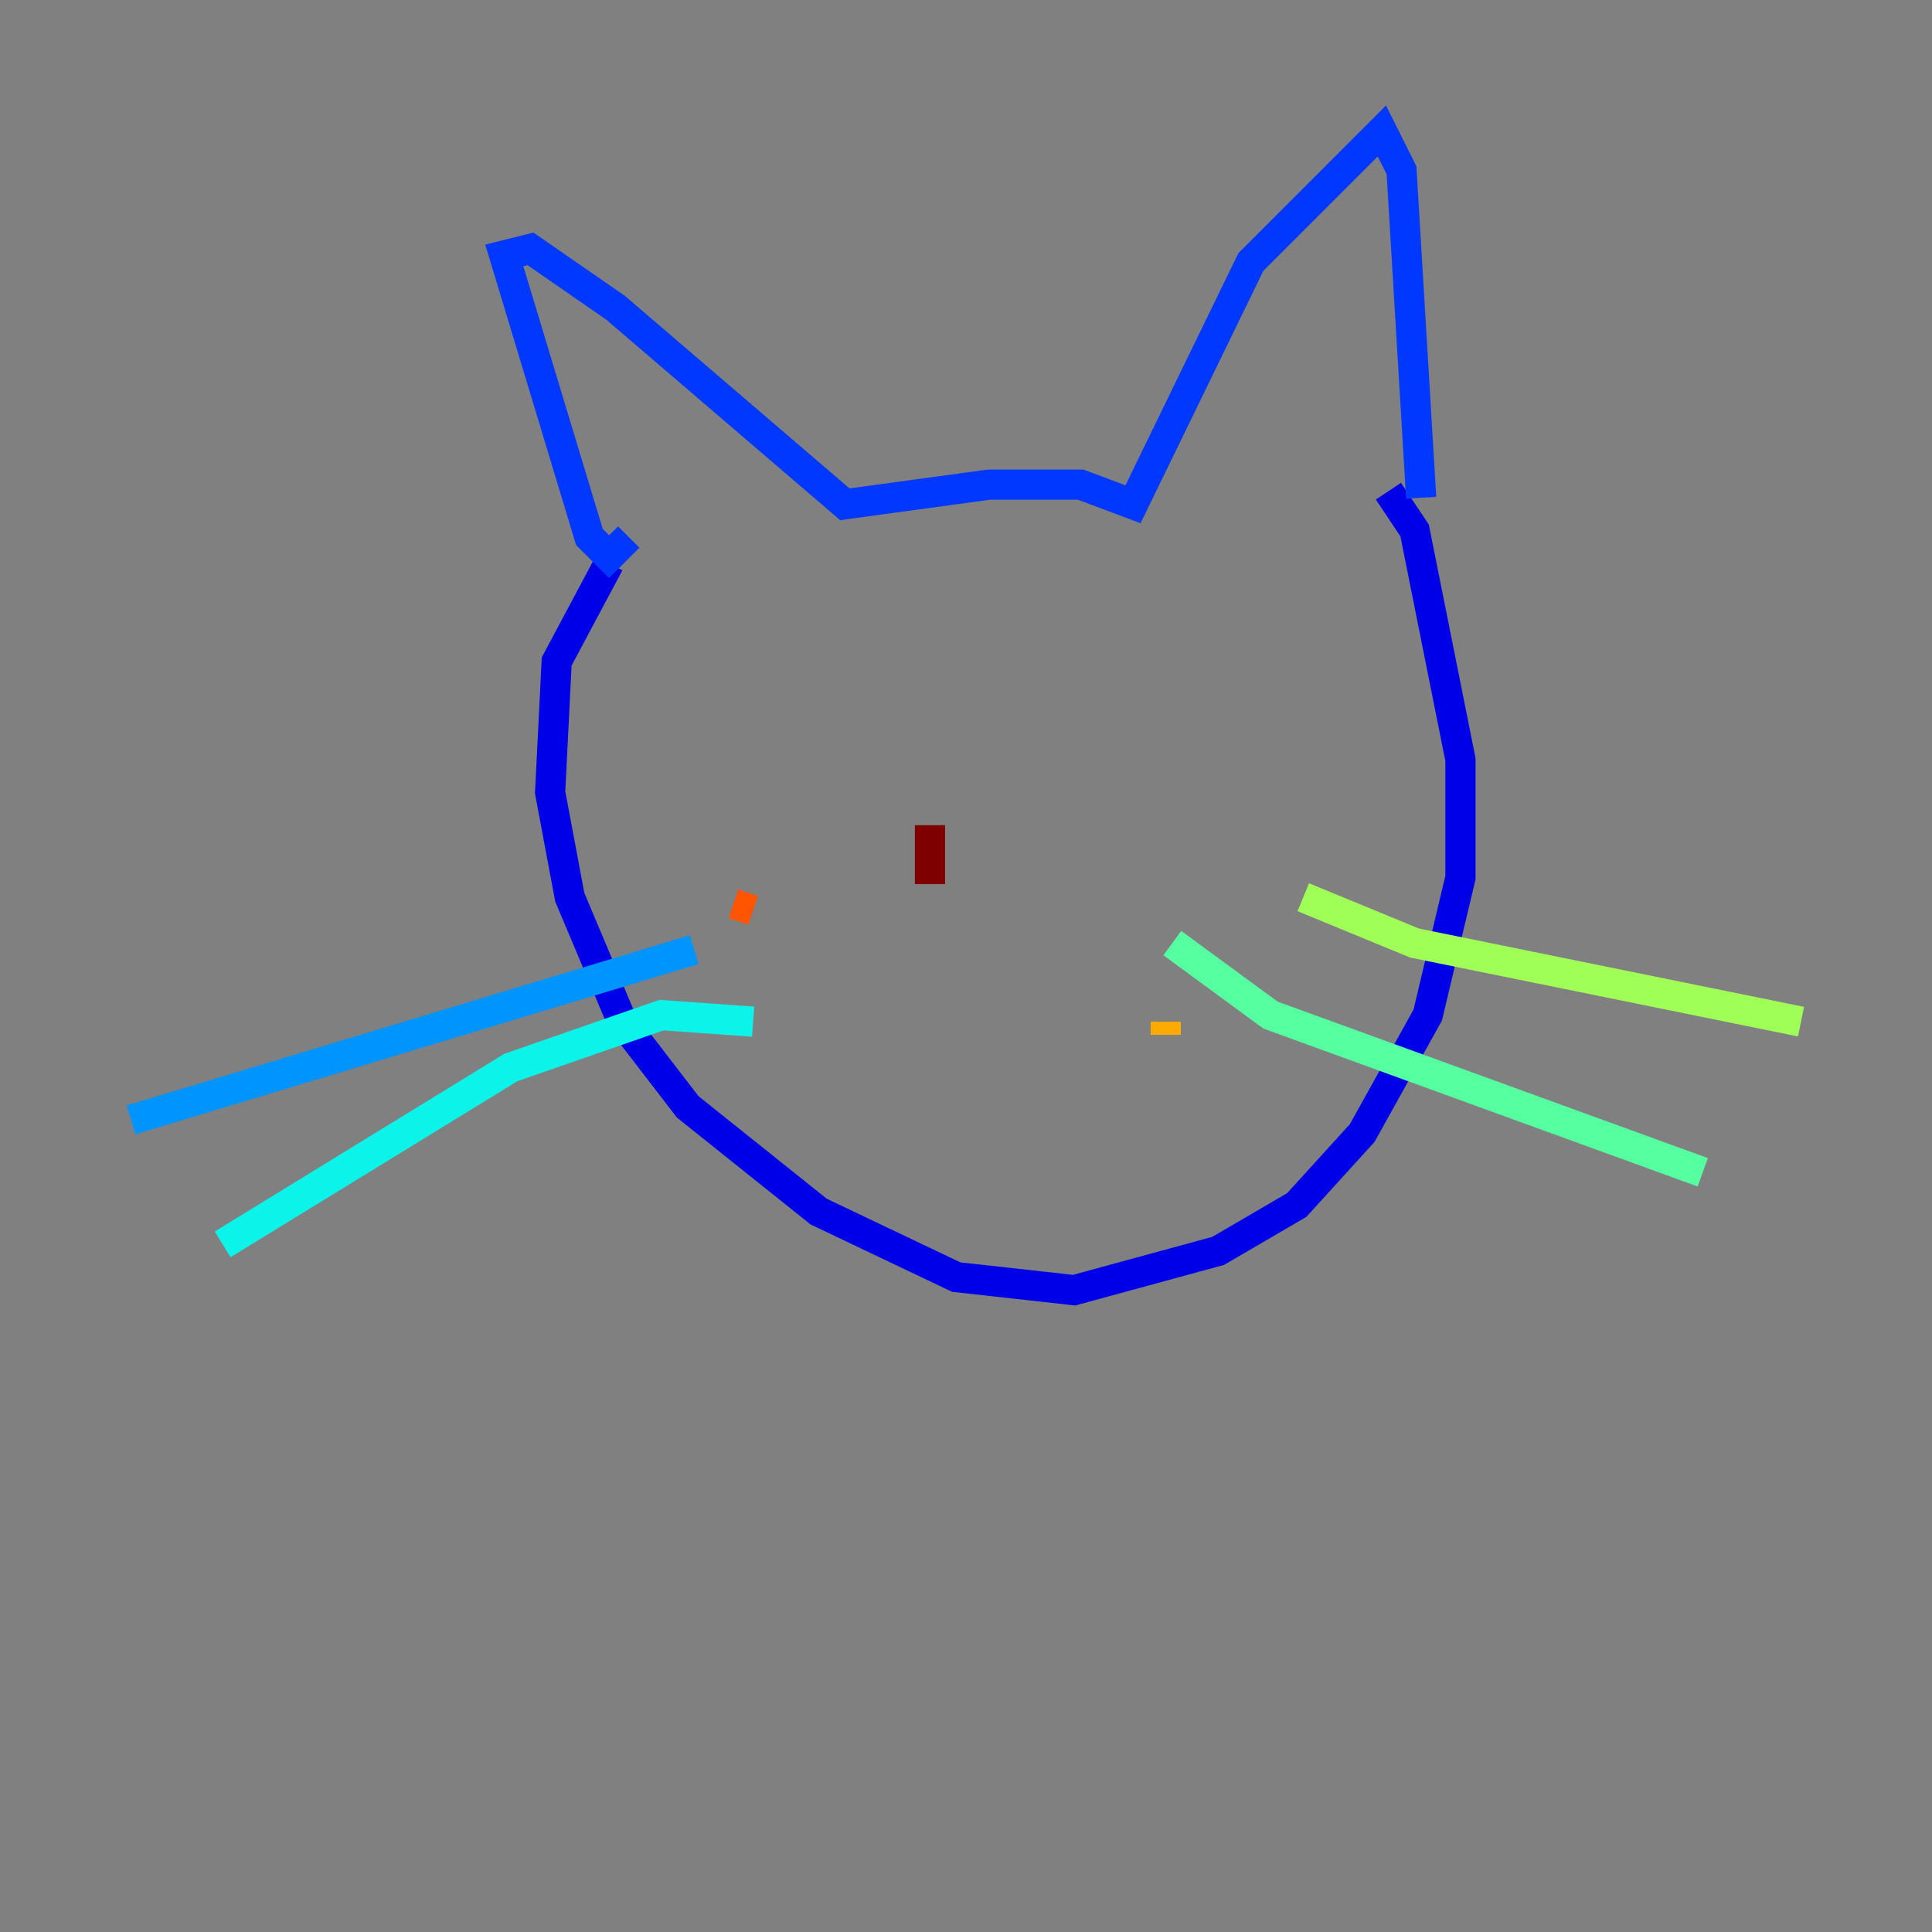 <?xml version="1.0" encoding="utf-8" ?>
<svg baseProfile="tiny" height="128" version="1.2" viewBox="0,0,128,128" width="128" xmlns="http://www.w3.org/2000/svg" xmlns:ev="http://www.w3.org/2001/xml-events" xmlns:xlink="http://www.w3.org/1999/xlink"><rect x="0" y="0" width="128" height="128" fill="#808080" stroke="none"/><defs /><polyline fill="none" points="63.349,83.742 63.349,83.742" stroke="#00007f" stroke-width="2" /><polyline fill="none" points="40.352,37.315 36.881,43.824 36.447,52.502 37.749,59.444 41.22,67.688 45.559,73.329 54.237,80.271 63.349,84.61 71.159,85.478 80.705,82.875 85.912,79.837 90.251,75.064 94.59,67.254 96.759,58.142 96.759,50.332 93.722,35.146 91.986,32.542" stroke="#0000e8" stroke-width="2" /><polyline fill="none" points="41.654,35.58 40.352,36.881 39.051,35.58 33.41,16.922 35.146,16.488 40.786,20.393 55.973,33.41 65.519,32.108 71.593,32.108 75.064,33.41 82.875,17.356 91.552,8.678 92.854,11.281 94.156,32.976" stroke="#0038ff" stroke-width="2" /><polyline fill="none" points="45.993,62.915 8.678,74.197" stroke="#0094ff" stroke-width="2" /><polyline fill="none" points="49.898,67.688 43.824,67.254 33.844,70.725 14.752,82.441" stroke="#0cf4ea" stroke-width="2" /><polyline fill="none" points="77.668,62.481 84.176,67.254 112.814,77.668" stroke="#56ffa0" stroke-width="2" /><polyline fill="none" points="86.346,59.444 93.722,62.481 119.322,67.688" stroke="#a0ff56" stroke-width="2" /><polyline fill="none" points="75.932,57.709 75.932,57.709" stroke="#eaff0c" stroke-width="2" /><polyline fill="none" points="77.234,67.688 77.234,68.556" stroke="#ffaa00" stroke-width="2" /><polyline fill="none" points="48.597,59.878 49.898,60.312" stroke="#ff5500" stroke-width="2" /><polyline fill="none" points="52.068,70.291 52.068,70.291" stroke="#e80000" stroke-width="2" /><polyline fill="none" points="61.614,54.671 61.614,58.576" stroke="#7f0000" stroke-width="2" /></svg>
